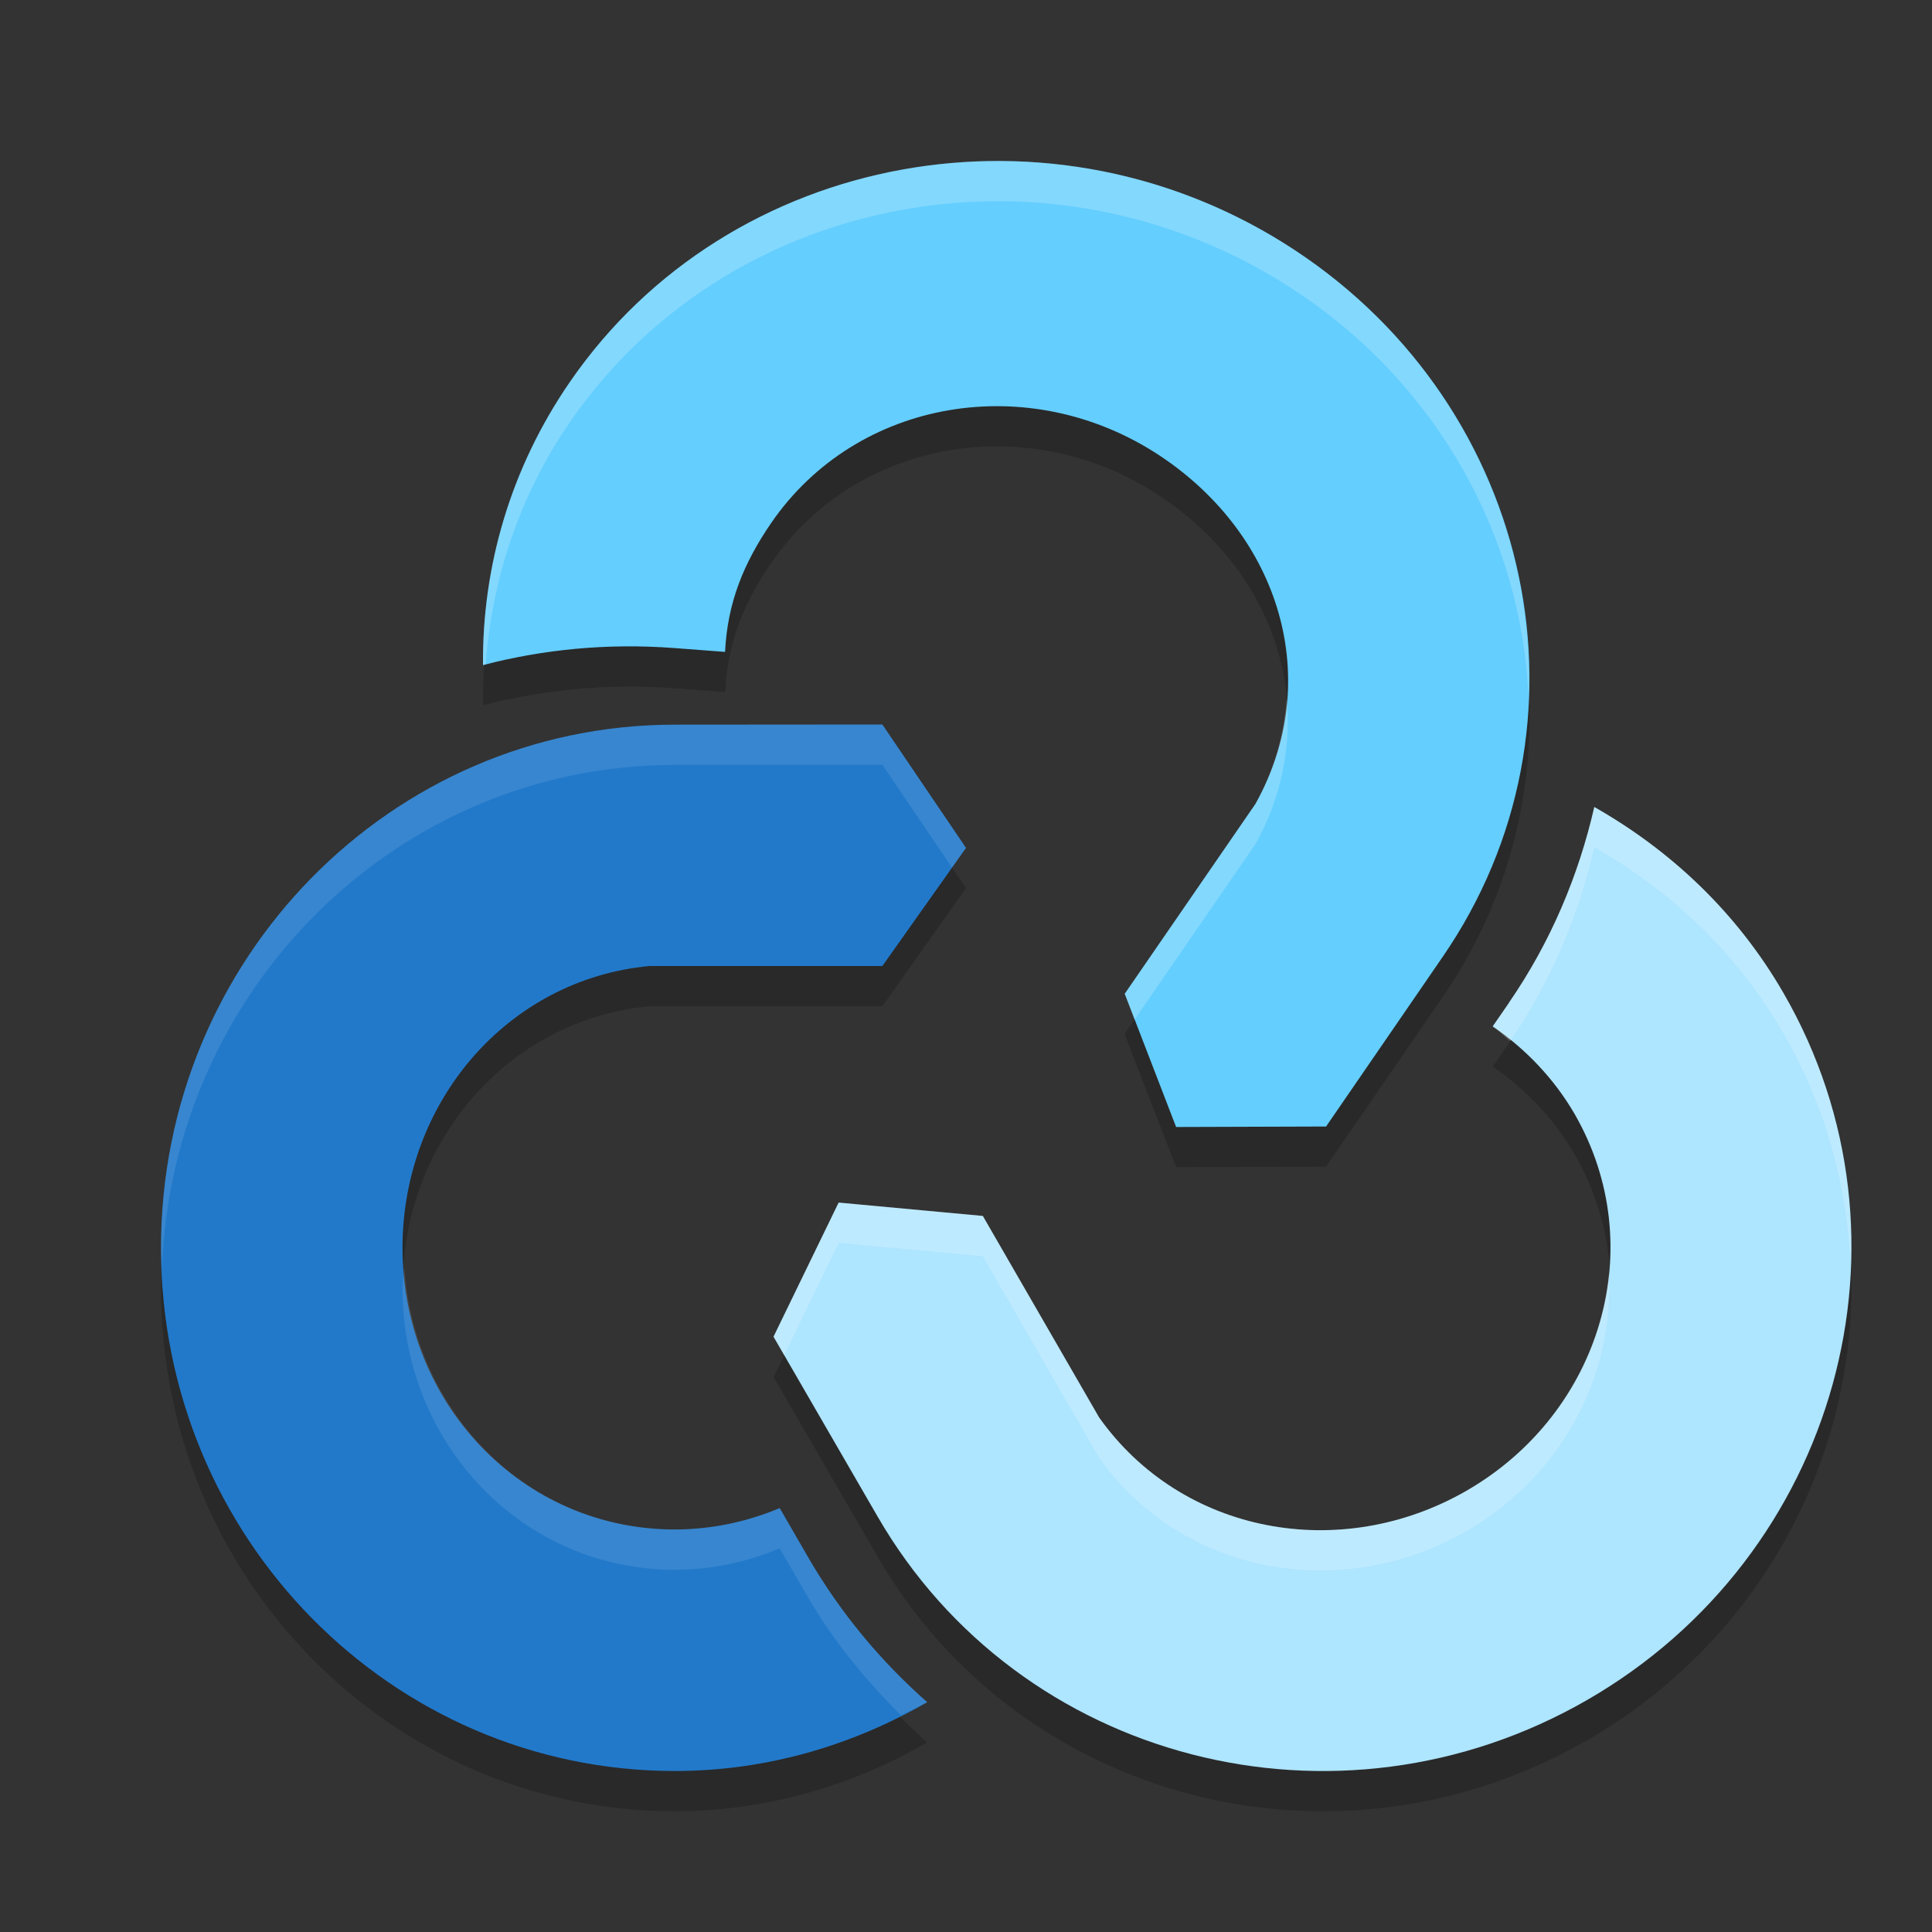 <svg xmlns="http://www.w3.org/2000/svg" width="24" height="24" version="1"><rect width="100%" height="100%" fill="#333333" stroke="none"/><defs>
<linearGradient id="ucPurpleBlue" x1="0%" y1="0%" x2="100%" y2="100%">
  <stop offset="0%" style="stop-color:#B794F4;stop-opacity:1"/>
  <stop offset="100%" style="stop-color:#4299E1;stop-opacity:1"/>
</linearGradient>
</defs>
 <path style="opacity:0.2" d="M 12.443,2.5 C 10.357,2.485 8.318,3.446 7.08,5.244 6.338,6.321 5.989,7.546 6,8.761 6.751,8.566 7.55,8.488 8.373,8.55 l 0.635,0.047 C 9.037,7.987 9.234,7.498 9.58,6.994 10.647,5.444 12.79,5.093 14.402,6.156 c 1.506,0.995 2.048,2.796 1.193,4.33 l -1.625,2.359 0.641,1.654 1.861,-0.006 1.447,-2.104 C 19.901,9.513 19.079,5.582 16.086,3.609 14.963,2.869 13.695,2.508 12.443,2.5 Z m -1.482,7 -2.578,0.002 C 4.857,9.502 2,12.413 2,16.002 c 0,3.589 2.857,6.498 6.383,6.498 1.143,0 2.207,-0.32 3.135,-0.855 -0.575,-0.507 -1.079,-1.109 -1.482,-1.807 L 9.686,19.234 C 9.274,19.406 8.833,19.499 8.385,19.5 6.486,19.5 5,17.933 5,16 c 0.001,-1.807 1.301,-3.334 3.068,-3.5 H 10.961 L 12,11.033 Z m 8.844,1.025 c -0.193,0.847 -0.538,1.673 -1.061,2.432 v 0.002 l -0.201,0.291 c 0.413,0.284 0.763,0.651 1.016,1.086 0.949,1.644 0.334,3.715 -1.34,4.682 -1.566,0.902 -3.537,0.539 -4.564,-0.908 l -1.445,-2.504 -1.791,-0.166 -0.809,1.666 1.291,2.23 c 1.763,3.053 5.712,4.074 8.82,2.279 3.108,-1.795 4.198,-5.724 2.436,-8.777 -0.581,-1.006 -1.405,-1.776 -2.352,-2.312 z"/>
 <path style="fill:#aee5ff" d="M 19.805 10.025 C 19.611 10.872 19.267 11.698 18.744 12.457 L 18.744 12.459 L 18.543 12.75 C 18.956 13.034 19.306 13.401 19.559 13.836 C 20.508 15.48 19.893 17.551 18.219 18.518 C 16.653 19.42 14.682 19.057 13.654 17.609 L 12.209 15.105 L 10.418 14.939 L 9.609 16.605 L 10.9 18.836 C 12.663 21.889 16.613 22.91 19.721 21.115 C 22.829 19.321 23.919 15.391 22.156 12.338 C 21.576 11.332 20.751 10.562 19.805 10.025 z"/>
 <path style="fill:#64cefe" d="m 16.473,13.994 1.446,-2.104 C 19.901,9.014 19.079,5.082 16.086,3.108 13.093,1.135 9.061,1.867 7.08,4.744 6.338,5.821 5.99,7.047 6,8.262 6.752,8.066 7.549,7.988 8.372,8.05 l 0.635,0.048 C 9.037,7.488 9.235,7 9.581,6.495 10.648,4.945 12.79,4.594 14.402,5.657 15.908,6.652 16.451,8.452 15.596,9.986 L 13.972,12.345 14.61,14 Z"/>
 <path style="fill:#2279ca" d="M 10.961 9 L 8.383 9.002 C 4.857 9.002 2 11.913 2 15.502 C 2 19.091 4.857 22 8.383 22 C 9.526 22 10.59 21.68 11.518 21.145 C 10.943 20.638 10.438 20.036 10.035 19.338 L 9.686 18.734 C 9.274 18.907 8.833 18.999 8.385 19 C 6.486 19 5 17.433 5 15.5 C 5.001 13.693 6.301 12.166 8.068 12 L 10.961 12 L 12 10.533 L 10.961 9 z"/>
 <path style="fill:#ffffff;opacity:0.2" d="M 12.443 2 C 10.357 1.986 8.318 2.946 7.08 4.744 C 6.338 5.821 5.989 7.047 6 8.262 C 6.011 8.259 6.022 8.259 6.033 8.256 C 6.111 7.21 6.441 6.172 7.08 5.244 C 8.318 3.446 10.357 2.486 12.443 2.5 C 13.695 2.509 14.963 2.869 16.086 3.609 C 17.894 4.802 18.904 6.709 18.988 8.666 C 19.07 6.538 18.048 4.403 16.086 3.109 C 14.963 2.369 13.695 2.009 12.443 2 z M 15.984 8.67 C 15.953 9.114 15.833 9.56 15.596 9.986 L 13.971 12.346 L 14.094 12.666 L 15.596 10.486 C 15.922 9.9 16.041 9.274 15.984 8.67 z M 19.805 10.025 C 19.611 10.872 19.267 11.698 18.744 12.457 L 18.744 12.459 L 18.543 12.75 C 18.621 12.804 18.684 12.874 18.758 12.934 C 19.272 12.181 19.613 11.364 19.805 10.525 C 20.751 11.062 21.576 11.832 22.156 12.838 C 22.68 13.746 22.947 14.731 22.988 15.715 C 23.03 14.568 22.769 13.4 22.156 12.338 C 21.576 11.332 20.751 10.562 19.805 10.025 z M 10.418 14.939 L 9.609 16.605 L 9.742 16.834 L 10.418 15.439 L 12.209 15.605 L 13.654 18.109 C 14.682 19.557 16.653 19.92 18.219 19.018 C 19.412 18.329 20.052 17.079 19.986 15.822 C 19.88 16.901 19.253 17.92 18.219 18.518 C 16.653 19.42 14.682 19.057 13.654 17.609 L 12.209 15.105 L 10.418 14.939 z"/>
 <path style="fill:#ffffff;opacity:0.1" d="M 10.961 9 L 8.383 9.002 C 4.857 9.002 2 11.913 2 15.502 C 2 15.586 2.009 15.668 2.012 15.752 C 2.142 12.28 4.94 9.502 8.383 9.502 L 10.961 9.5 L 11.826 10.777 L 12 10.533 L 10.961 9 z M 5.023 15.742 C 5.017 15.829 5 15.912 5 16 C 5 17.933 6.486 19.5 8.385 19.5 C 8.833 19.499 9.274 19.407 9.686 19.234 L 10.035 19.838 C 10.357 20.394 10.757 20.872 11.191 21.307 C 11.3 21.252 11.413 21.205 11.518 21.145 C 10.943 20.638 10.438 20.036 10.035 19.338 L 9.686 18.734 C 9.274 18.907 8.833 18.999 8.385 19 C 6.567 19 5.144 17.56 5.023 15.742 z"/>
</svg>
